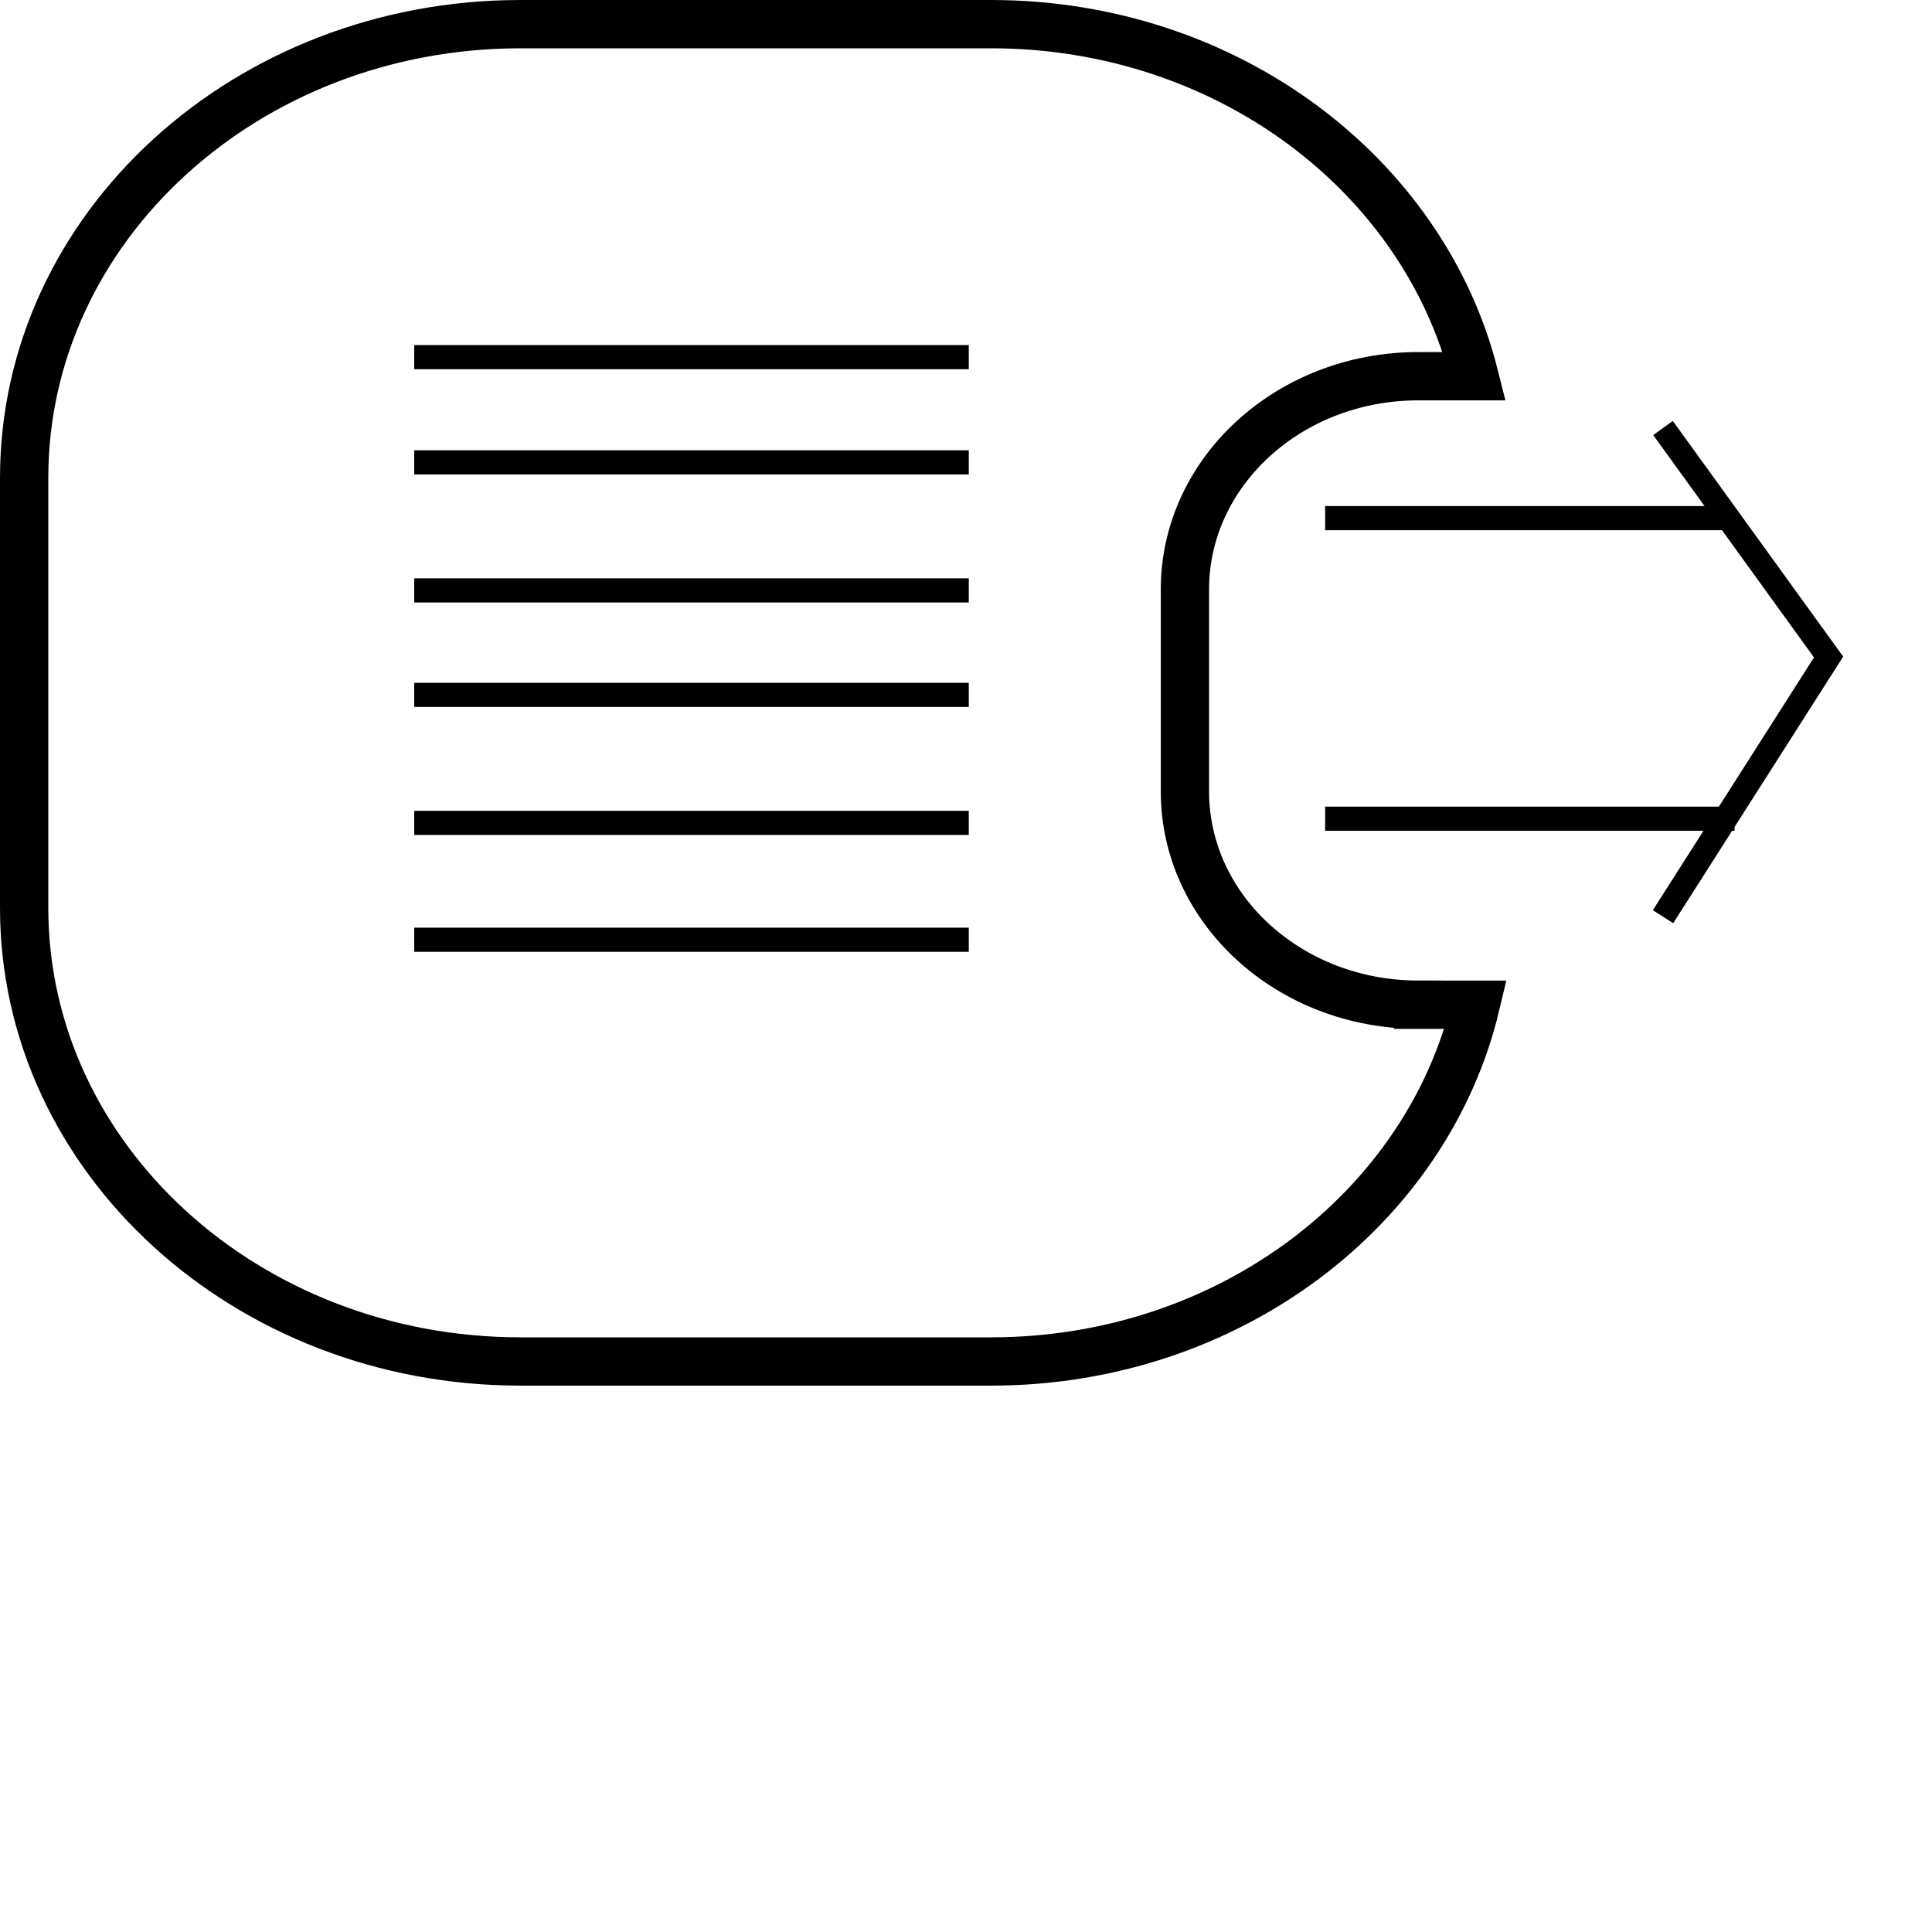 <svg  xmlns="http://www.w3.org/2000/svg" viewBox="0 0 80 80">
<g>
	<g>
		<path fill="none" stroke="#000000" stroke-width="2" d="M58.725,41.602c-5.334,0-9.66-3.952-9.66-8.828v-8.367
			c0-4.875,4.326-8.829,9.66-8.829h2.329C58.961,7.232,50.802,1,41.038,1H21.554C10.203,1,1,9.41,1,19.785v17.807
			c0,10.373,9.203,18.784,20.554,18.784h19.483c9.842,0,18.06-6.329,20.071-14.773H58.725z"/>
	</g>
</g>
<line fill="none" stroke="#000000" x1="54.871" y1="21.455" x2="71.46" y2="21.455"/>
<line fill="none" stroke="#000000" x1="54.871" y1="33.901" x2="71.826" y2="33.901"/>
<polyline fill="none" stroke="#000000" points="68.862,17.723 75.718,27.206 68.862,37.958 "/>
<line fill="none" stroke="#000000" x1="17.153" y1="19.146" x2="40.115" y2="19.146"/>
<line fill="none" stroke="#000000" x1="17.153" y1="14.788" x2="40.115" y2="14.788"/>
<line fill="none" stroke="#000000" x1="17.153" y1="24.448" x2="40.115" y2="24.448"/>
<line fill="none" stroke="#000000" x1="17.153" y1="28.774" x2="40.115" y2="28.774"/>
<line fill="none" stroke="#000000" x1="17.153" y1="34.074" x2="40.115" y2="34.074"/>
<line fill="none" stroke="#000000" x1="17.153" y1="38.913" x2="40.115" y2="38.913"/>
</svg>
